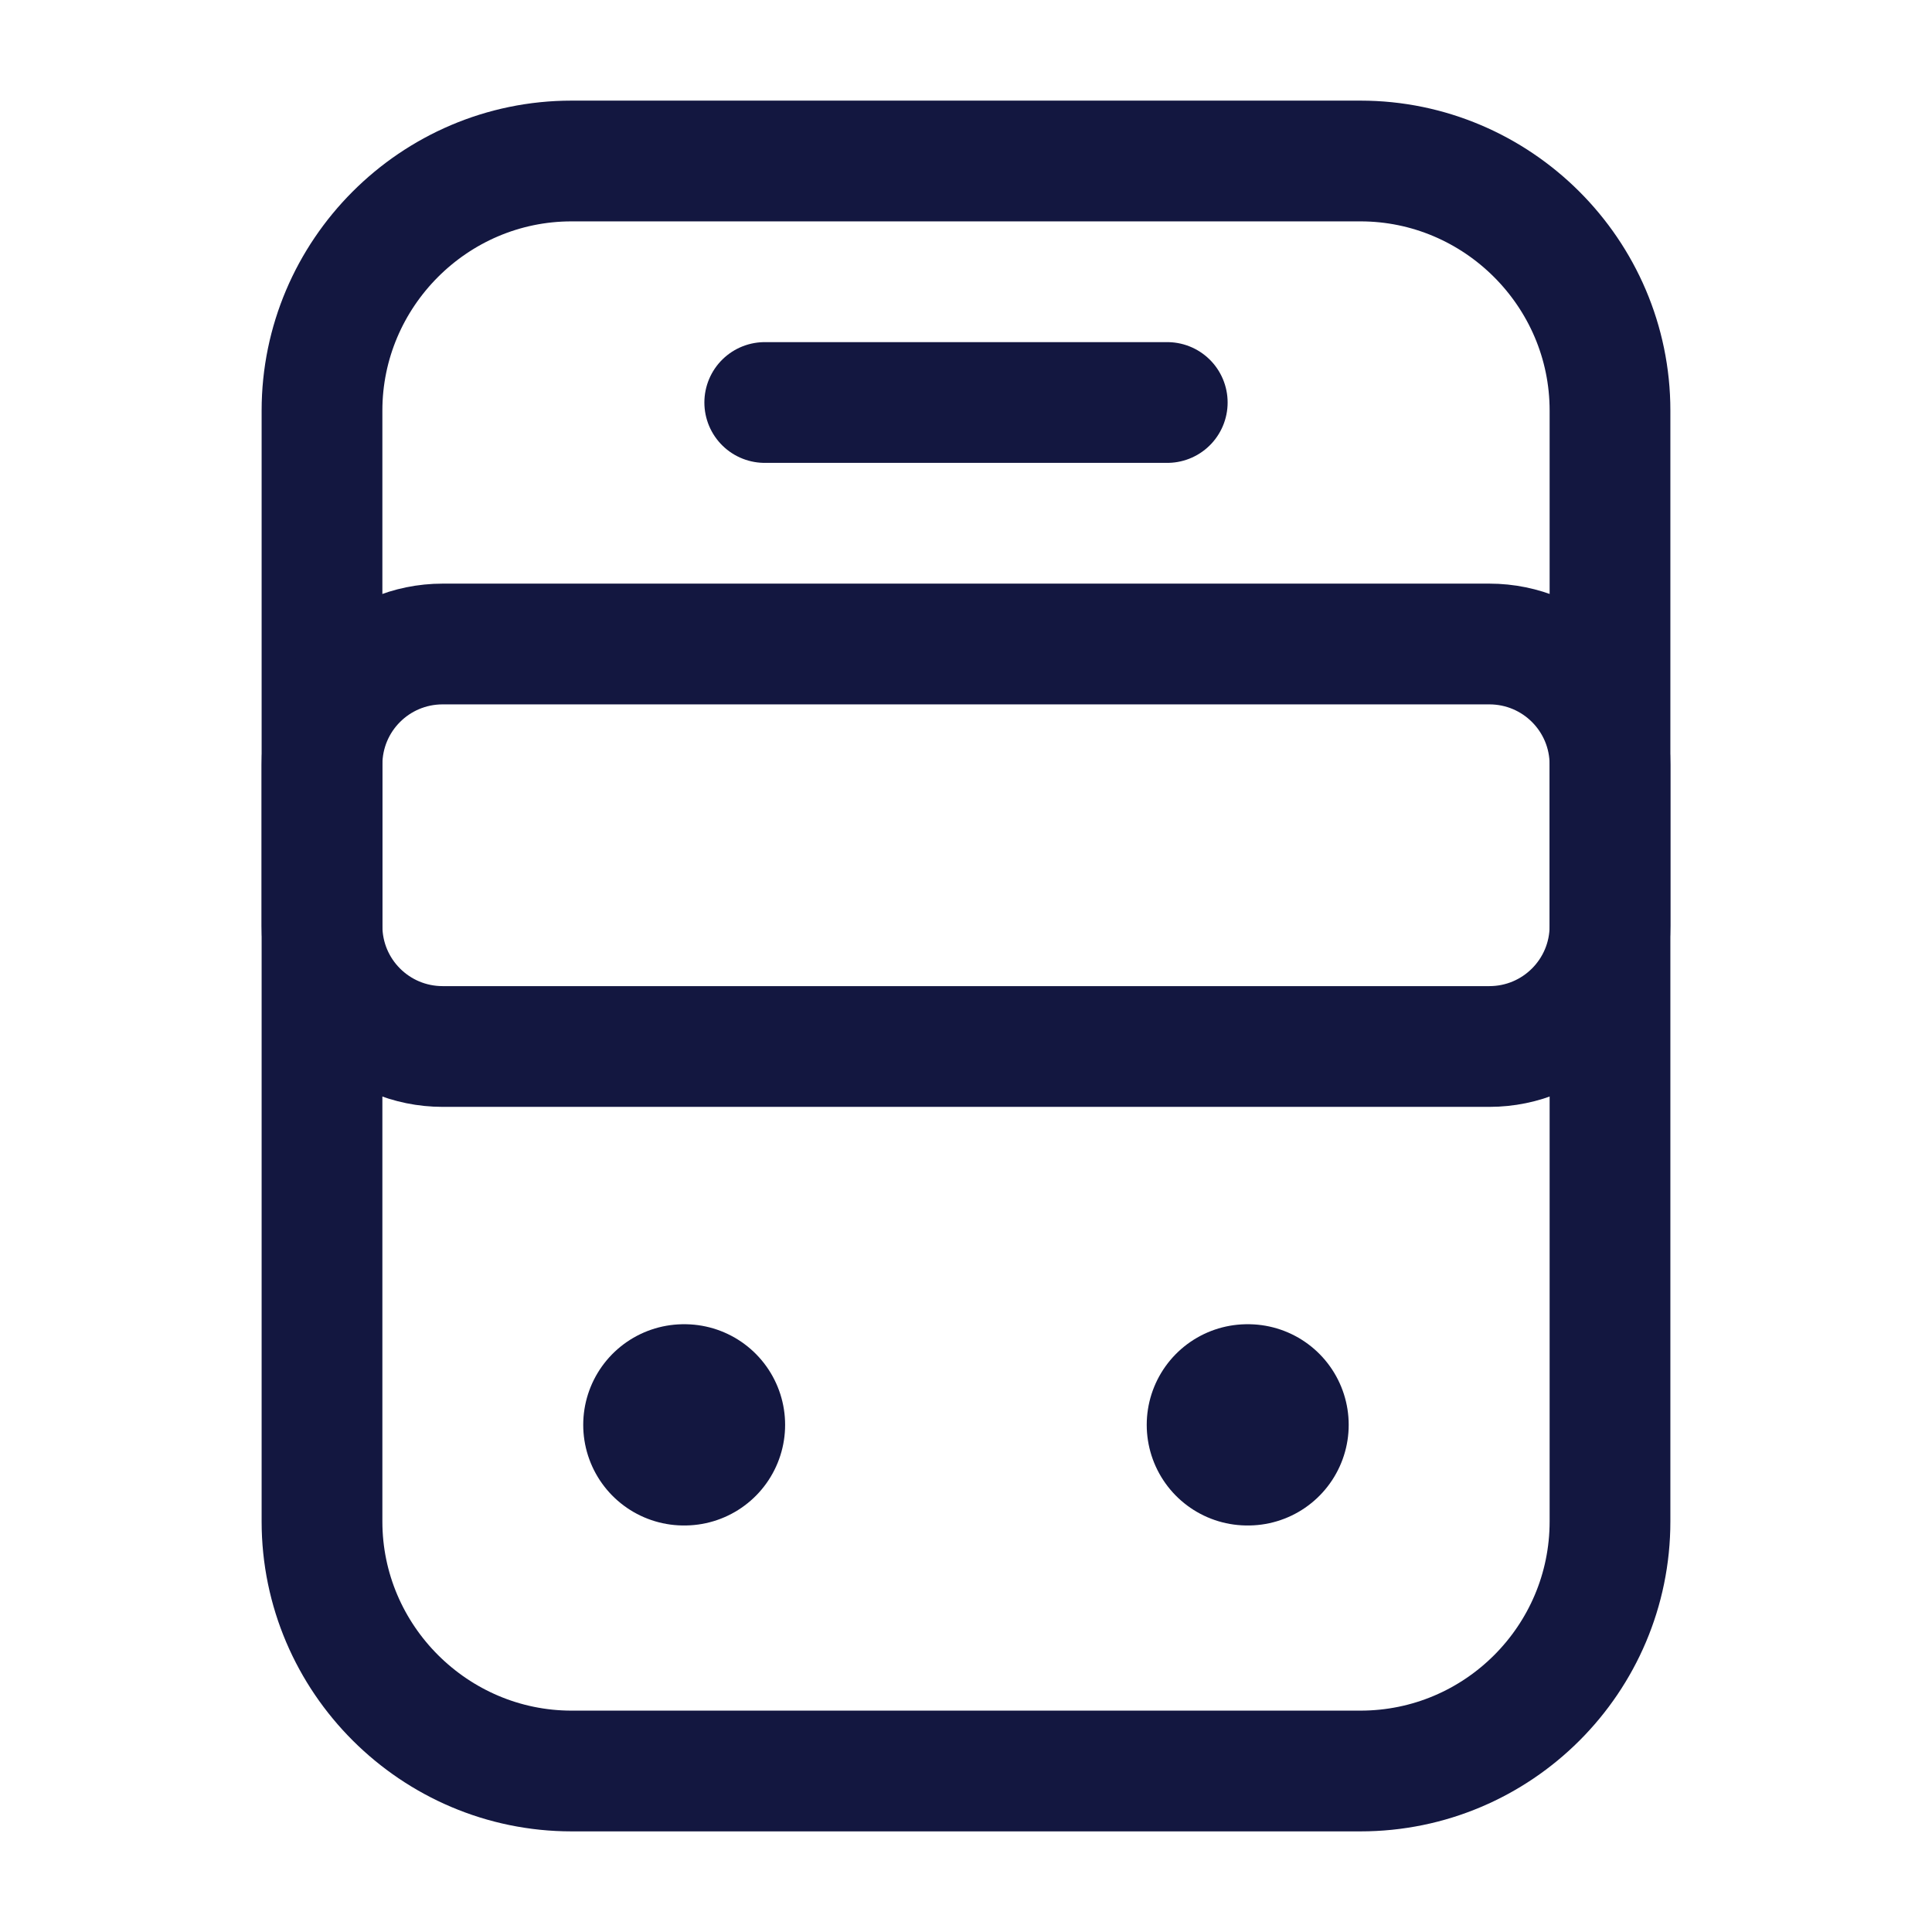 <svg width="24" height="24" viewBox="0 0 24 24" fill="none" xmlns="http://www.w3.org/2000/svg">
<path d="M16.9 22H7.1C5.4 22 4 20.61 4 18.9V5.1C4 3.4 5.39 2 7.1 2H16.9C18.6 2 20 3.39 20 5.1V18.9C20 20.61 18.61 22 16.9 22Z" stroke="#131740" stroke-width="1.5" stroke-linecap="round" stroke-linejoin="round"/>
<path d="M18.5 13H5.5C4.67 13 4 12.33 4 11.5V9.5C4 8.67 4.67 8 5.5 8H18.5C19.33 8 20 8.67 20 9.5V11.5C20 12.33 19.33 13 18.5 13Z" stroke="#131740" stroke-width="1.5" stroke-linecap="round" stroke-linejoin="round"/>
<path d="M8.495 17.7H8.503" stroke="#131740" stroke-width="2.5" stroke-linecap="round" stroke-linejoin="round"/>
<path d="M15.495 17.7H15.504" stroke="#131740" stroke-width="2.5" stroke-linecap="round" stroke-linejoin="round"/>
<path d="M9.5 5H14.5" stroke="#131740" stroke-width="1.5" stroke-linecap="round" stroke-linejoin="round"/>
</svg>
